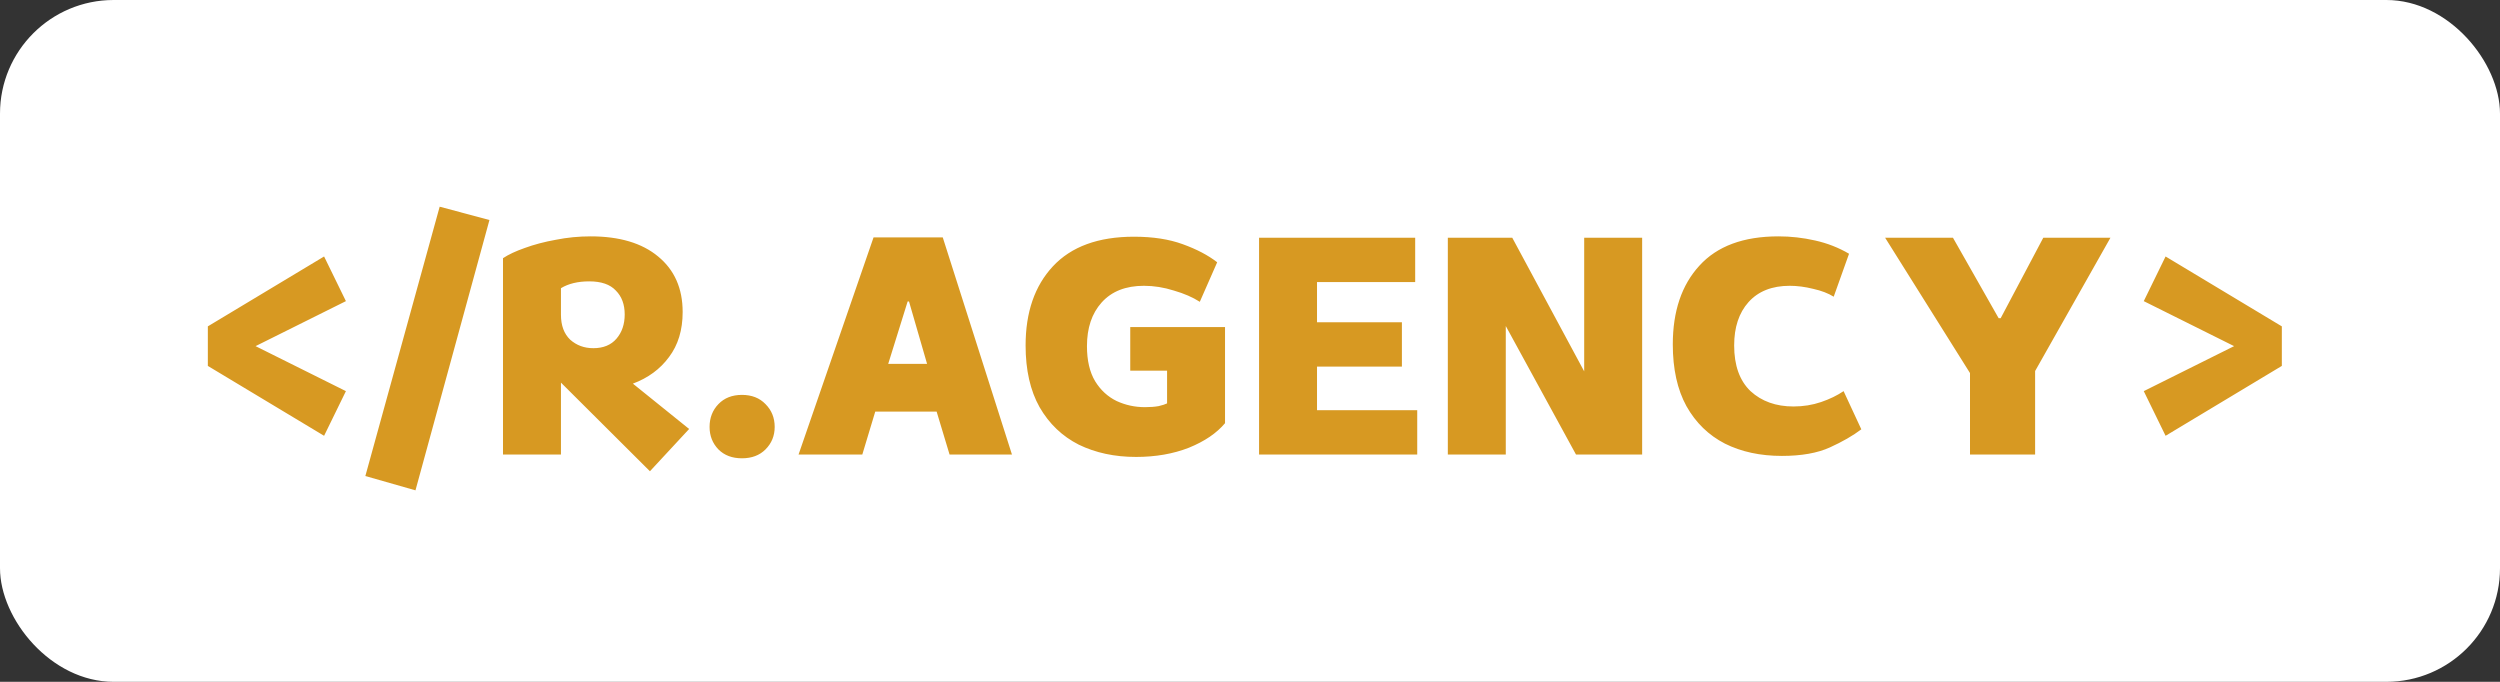 <svg width="176" height="48" viewBox="0 0 176 48" fill="none" xmlns="http://www.w3.org/2000/svg">
<rect x="0" y="0" width="176" height="48" fill="#333333" stroke="none"/>
<rect width="176" height="48" rx="8" fill="white"/>
<path d="M22.816 30.68L14.632 25.76V22.976L22.816 18.056L24.352 21.2L17.992 24.368L24.352 27.536L22.816 30.68ZM29.249 34.52L25.721 33.512L30.953 14.552L34.457 15.488L29.249 34.52ZM45.755 33.176L39.491 26.936V32H35.411V18.176C35.795 17.92 36.307 17.68 36.947 17.456C37.603 17.216 38.331 17.024 39.131 16.88C39.931 16.72 40.747 16.64 41.579 16.64C43.611 16.64 45.195 17.112 46.331 18.056C47.483 19 48.059 20.304 48.059 21.968C48.059 23.232 47.739 24.288 47.099 25.136C46.475 25.984 45.627 26.608 44.555 27.008L48.515 30.2L45.755 33.176ZM41.771 24.512C42.475 24.512 43.019 24.288 43.403 23.84C43.787 23.392 43.979 22.824 43.979 22.136C43.979 21.432 43.771 20.872 43.355 20.456C42.955 20.024 42.331 19.808 41.483 19.808C40.683 19.808 40.019 19.968 39.491 20.288V22.16C39.491 22.912 39.707 23.496 40.139 23.912C40.587 24.312 41.131 24.512 41.771 24.512ZM52.234 32.264C51.546 32.264 50.994 32.056 50.578 31.64C50.162 31.208 49.954 30.68 49.954 30.056C49.954 29.416 50.162 28.88 50.578 28.448C50.994 28.016 51.546 27.8 52.234 27.8C52.922 27.8 53.474 28.016 53.89 28.448C54.322 28.88 54.538 29.416 54.538 30.056C54.538 30.68 54.322 31.208 53.89 31.64C53.474 32.056 52.922 32.264 52.234 32.264ZM56.218 32L61.498 16.712H66.37L71.242 32H66.85L65.938 28.976H61.618L60.706 32H56.218ZM62.53 25.616H65.266L63.994 21.224H63.898L62.53 25.616ZM79.978 32.168C78.474 32.168 77.13 31.88 75.946 31.304C74.778 30.712 73.858 29.832 73.186 28.664C72.53 27.496 72.202 26.048 72.202 24.32C72.202 21.984 72.842 20.128 74.122 18.752C75.418 17.36 77.322 16.664 79.834 16.664C81.162 16.664 82.306 16.84 83.266 17.192C84.242 17.544 85.05 17.968 85.69 18.464L84.466 21.248C83.97 20.928 83.362 20.664 82.642 20.456C81.938 20.232 81.234 20.12 80.53 20.12C79.25 20.12 78.258 20.512 77.554 21.296C76.866 22.064 76.522 23.088 76.522 24.368C76.522 25.376 76.714 26.2 77.098 26.84C77.482 27.464 77.986 27.928 78.61 28.232C79.234 28.52 79.898 28.664 80.602 28.664C80.97 28.664 81.29 28.64 81.562 28.592C81.834 28.528 82.034 28.464 82.162 28.4V26.096H79.57V23.024H86.242V29.792C85.65 30.496 84.802 31.072 83.698 31.52C82.594 31.952 81.354 32.168 79.978 32.168ZM88.638 32V16.736H99.629V19.856H92.718V22.688H98.694V25.808H92.718V28.88H99.773V32H88.638ZM101.927 32V16.736H106.463L111.527 26.144V16.736H115.607V32H110.951L106.007 22.952V32H101.927ZM125.445 32.096C123.925 32.096 122.589 31.808 121.437 31.232C120.285 30.64 119.381 29.76 118.725 28.592C118.085 27.424 117.765 25.976 117.765 24.248C117.765 21.912 118.389 20.064 119.637 18.704C120.885 17.328 122.741 16.64 125.205 16.64C126.069 16.64 126.925 16.736 127.773 16.928C128.637 17.12 129.437 17.432 130.173 17.864L129.093 20.888C128.709 20.648 128.229 20.464 127.653 20.336C127.077 20.192 126.525 20.12 125.997 20.12C124.749 20.12 123.781 20.504 123.093 21.272C122.421 22.024 122.085 23.04 122.085 24.32C122.085 25.728 122.469 26.8 123.237 27.536C124.021 28.256 125.029 28.616 126.261 28.616C126.949 28.616 127.597 28.512 128.205 28.304C128.813 28.096 129.341 27.84 129.789 27.536L131.037 30.224C130.445 30.672 129.709 31.096 128.829 31.496C127.949 31.896 126.821 32.096 125.445 32.096ZM138.688 32V26.264L132.712 16.736H137.488L140.704 22.4H140.848L143.848 16.736H148.576L143.272 26.12V32H138.688ZM152.457 30.68L150.921 27.536L157.281 24.368L150.921 21.2L152.457 18.056L160.641 22.976V25.76L152.457 30.68Z" fill="#D79922"/>
</svg>
